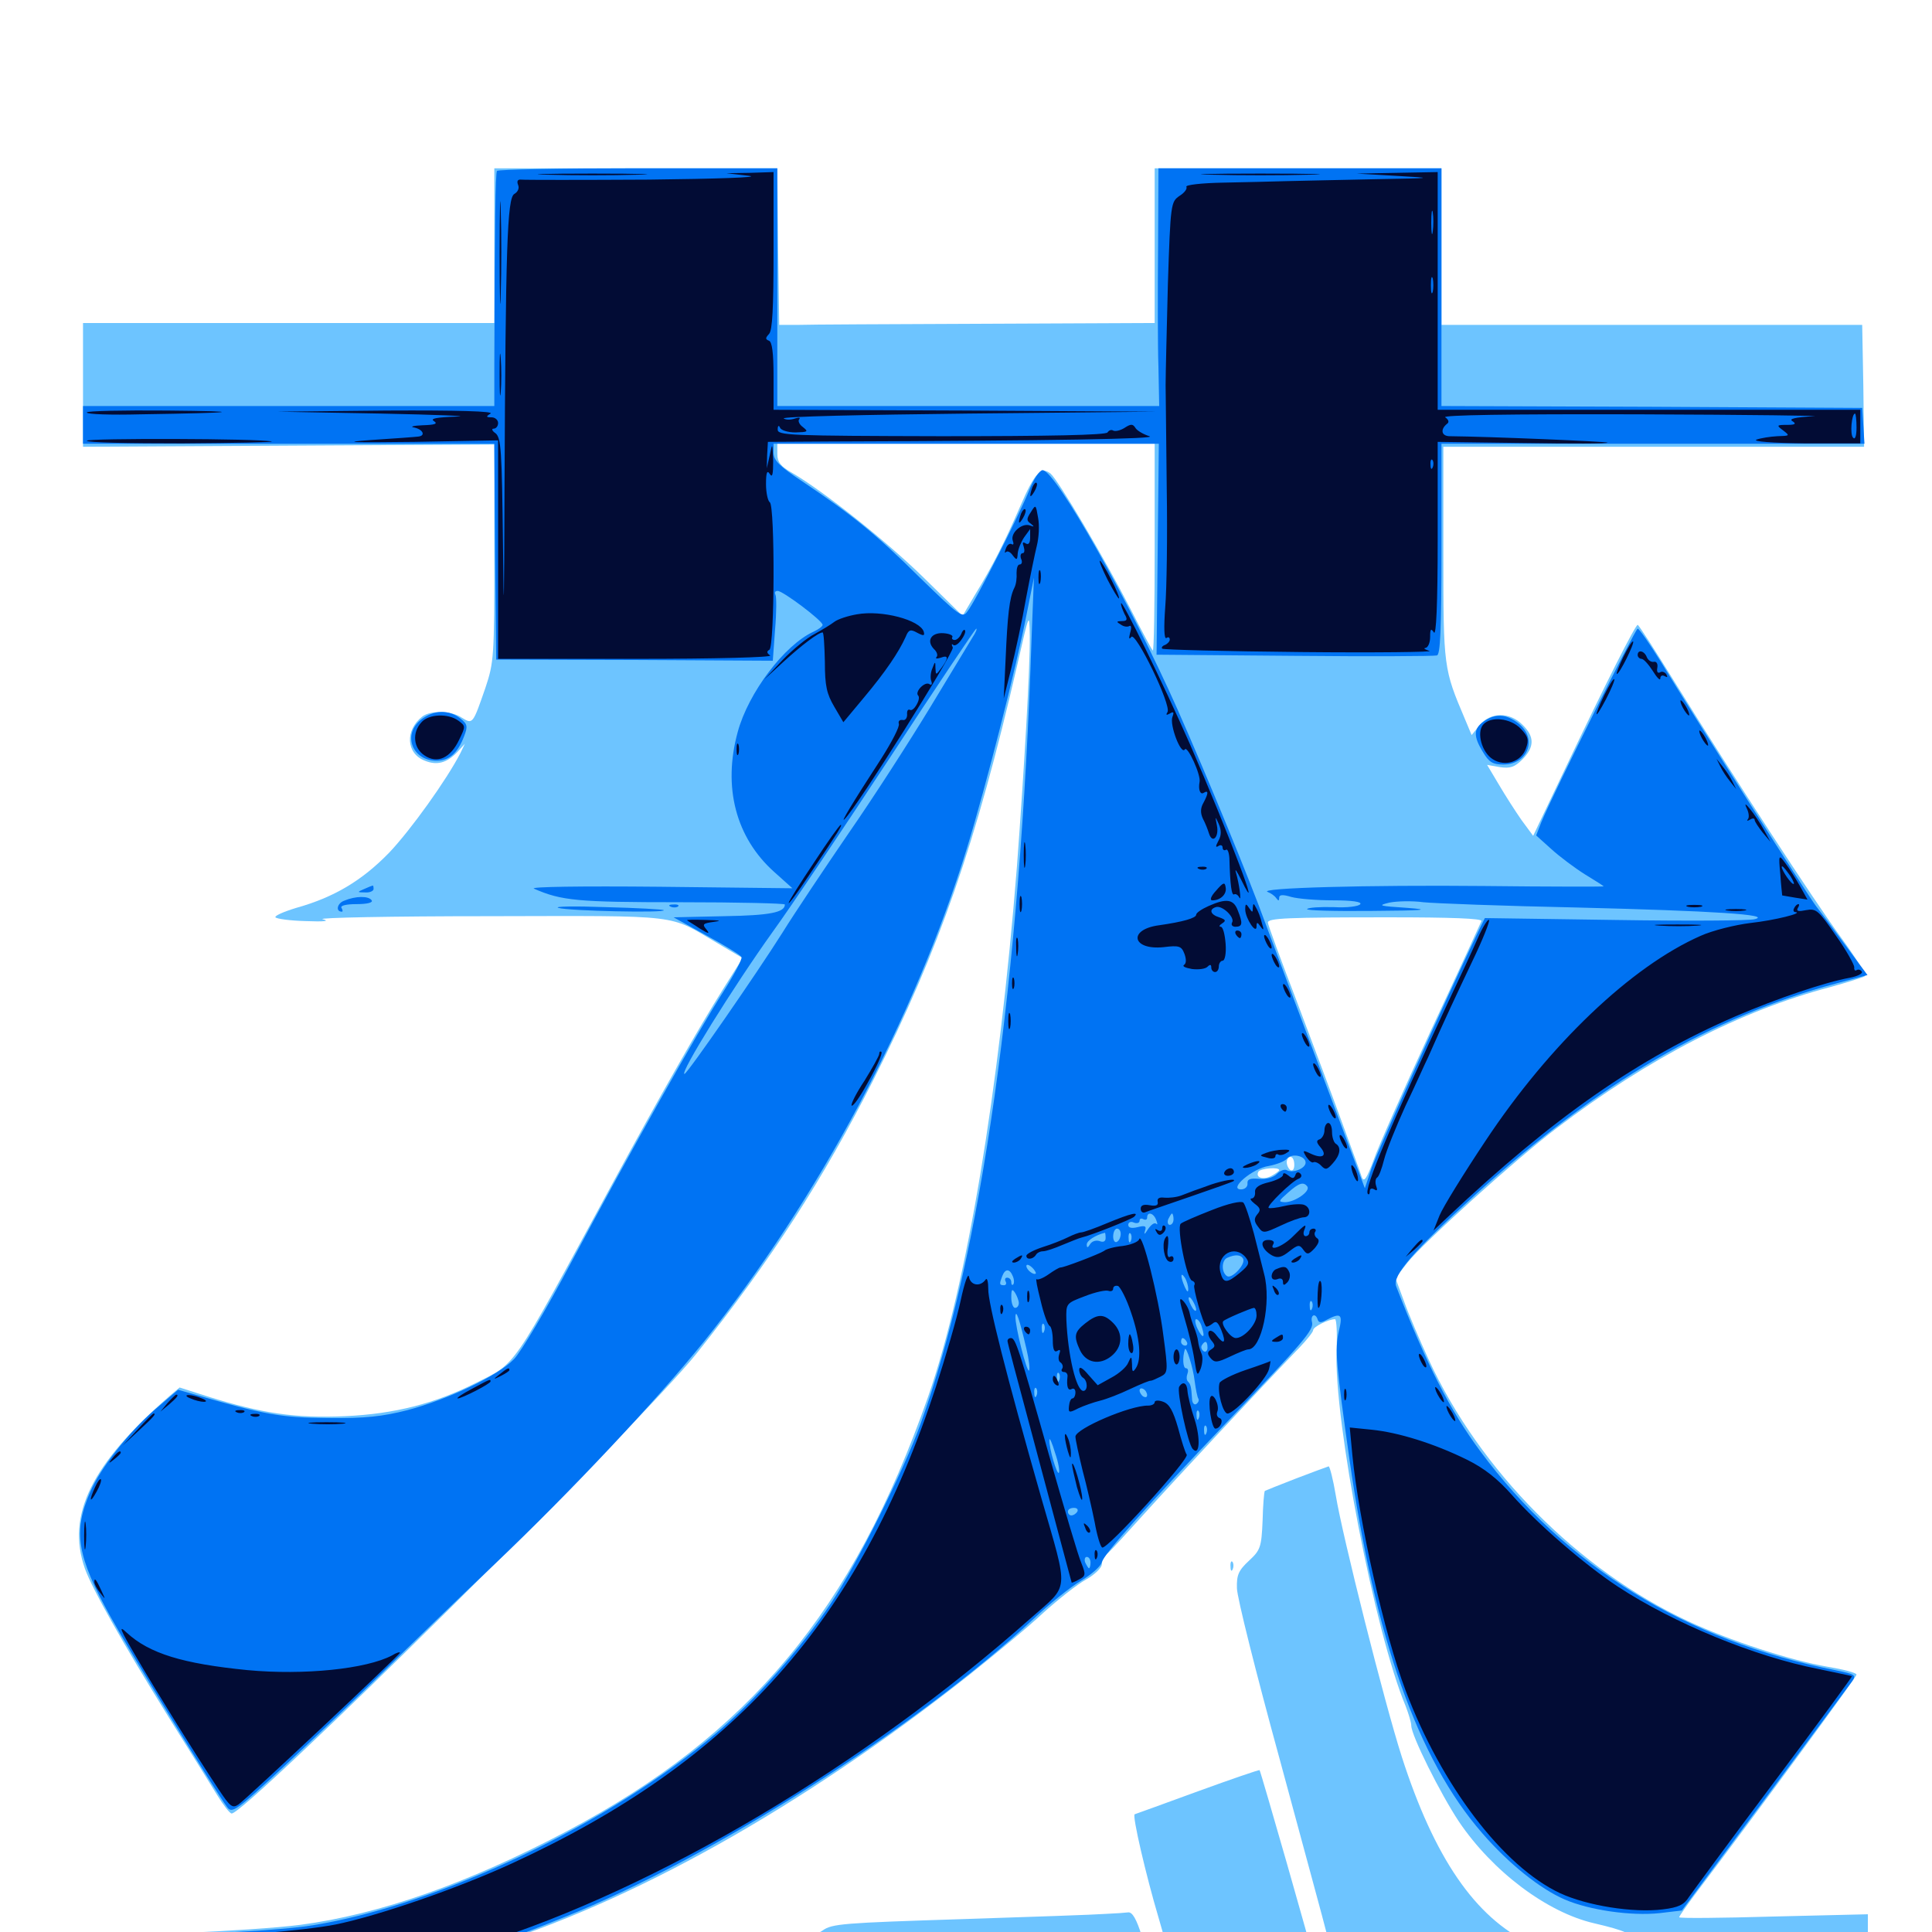 <svg xmlns="http://www.w3.org/2000/svg" viewBox="0 -1000 1000 1000">
	<path fill="#6dc4ff" d="M255.859 -872.852V-832.812H149.414H42.969V-800.781V-768.75L149.414 -769.336L255.859 -769.922V-713.867C255.859 -659.57 255.664 -657.227 251.172 -643.75C244.727 -625.195 244.727 -625 239.062 -628.516C233.594 -632.227 222.852 -632.422 218.555 -629.102C209.57 -622.07 210.156 -609.961 219.922 -606.25C226.172 -603.711 231.25 -605.078 236.719 -610.742L240.625 -615.039L238.281 -610.156C231.25 -596.484 212.695 -570.508 201.367 -558.594C187.305 -544.141 172.852 -535.547 153.32 -530.078C146.875 -528.125 141.992 -525.977 142.578 -525.195C143.164 -524.414 150.195 -523.438 158.203 -523.242C167.969 -522.852 170.898 -523.242 166.992 -524.219C163.867 -525 202.539 -525.781 252.93 -525.781C354.883 -525.977 345.508 -526.953 371.484 -511.719L384.375 -504.102L374.414 -488.281C361.523 -467.773 341.406 -432.422 316.406 -386.328C263.672 -289.062 267.578 -294.922 246.289 -284.18C225 -273.438 204.102 -268.164 178.711 -266.992C153.125 -265.82 135.742 -268.359 107.617 -277.148L92.969 -281.836L87.891 -277.539C47.461 -242.383 34.18 -215.82 43.945 -188.086C47.852 -177.344 63.086 -150.195 87.695 -110.547C98.242 -93.75 109.375 -75.781 112.5 -70.703C115.625 -65.625 118.945 -61.328 119.922 -61.328C127.148 -61.133 332.031 -263.672 360.547 -299.414C399.414 -348.242 425.977 -389.453 452.148 -441.211C486.133 -508.594 505.078 -563.086 526.367 -655.078C532.812 -683.398 532.812 -683.398 533.008 -670.703C533.203 -654.688 530.078 -601.367 526.367 -551.562C517.188 -435.547 500.195 -333.398 480.273 -276.758C441.602 -166.602 387.695 -101.953 292.969 -51.953C242.188 -25.195 196.68 -9.18 155.469 -3.711C143.555 -2.148 116.797 -0.391 96.289 0.391C66.602 1.562 58.594 2.344 58.594 4.492C58.594 6.25 61.719 7.227 68.945 7.422C78.125 7.617 78.32 7.812 71.289 8.398C62.305 9.375 57.031 12.891 64.648 12.891C67.188 13.086 105.469 13.477 149.414 13.867L229.492 14.648L249.023 8.594C326.562 -15.039 414.844 -64.453 501.367 -132.812C515.039 -143.75 532.617 -158.203 540.039 -165.234C547.656 -172.07 557.422 -179.883 562.109 -182.422C566.602 -184.961 570.312 -188.477 570.312 -190.43C570.312 -192.188 571.68 -194.922 573.633 -196.289C575.391 -197.852 583.789 -207.031 592.383 -216.602C606.641 -232.422 654.102 -283.398 672.461 -302.344C676.367 -306.445 679.688 -310.547 679.688 -311.523C679.688 -313.281 687.695 -317.188 691.016 -317.188C691.797 -317.188 692.188 -309.766 691.797 -300.781C690.43 -264.453 711.719 -154.688 727.539 -116.992C729.102 -112.891 730.469 -108.398 730.469 -106.836C730.469 -101.758 745.508 -71.68 755.078 -57.227C772.461 -31.445 800.586 -10.156 825.195 -4.492C841.211 -0.781 845.898 1.367 845.312 4.883C844.922 7.031 846.289 8.008 850 8.008C852.734 7.812 854.688 8.594 854.297 9.375C853.711 10.156 854.492 11.133 855.859 11.328C857.227 11.523 853.516 12.109 847.656 12.891C841.797 13.672 866.211 14.258 901.953 14.453L966.797 14.844V2.734V-9.18L917.969 -8.008C891.016 -7.227 869.141 -7.031 869.141 -7.617C869.141 -8.203 873.047 -13.672 877.539 -19.727C910.938 -63.867 960.938 -132.031 960.938 -133.203C960.938 -134.18 954.102 -135.938 945.898 -137.305C926.562 -140.625 895.312 -150.781 873.633 -160.938C816.797 -187.5 766.016 -238.867 739.648 -295.898C734.961 -306.055 729.102 -319.727 726.758 -326.367L722.266 -338.477L728.516 -346.484C736.523 -356.641 785.156 -400.586 805.664 -416.016C853.32 -452.344 901.172 -476.953 947.266 -489.062C956.445 -491.602 964.453 -494.141 965.234 -494.727C966.016 -495.508 960.547 -504.297 953.125 -514.453C938.672 -534.18 897.266 -597.852 866.992 -646.68C856.836 -663.086 848.242 -676.562 847.656 -676.562C846.484 -676.562 831.445 -647.07 809.57 -600.977L793.555 -567.383L787.5 -575.586C784.375 -580.078 779.102 -588.281 775.781 -593.945L769.727 -604.102L776.367 -602.93C781.641 -602.148 783.984 -602.93 787.891 -606.836C794.336 -613.281 794.336 -618.75 788.086 -624.805C781.445 -631.641 771.289 -631.445 765.82 -624.609L761.719 -619.531L758.203 -627.93C747.266 -653.711 747.07 -654.297 747.07 -713.477V-768.75H856.055H964.844L964.453 -800.391L963.867 -831.836H854.883H746.094V-872.461V-912.891H671.875H597.656V-872.852V-832.812L509.766 -832.422C461.523 -832.227 417.773 -832.031 412.695 -831.836H403.32L402.734 -872.461L402.344 -912.891H329.102H255.859ZM597.656 -716.211C597.656 -686.523 597.266 -662.695 596.68 -663.281C596.094 -663.867 590.82 -673.633 584.961 -685.156C571.289 -711.719 547.852 -751.367 543.75 -754.883C538.867 -758.789 535.547 -755.273 528.125 -738.086C520.117 -719.531 513.672 -706.836 504.688 -692.188L498.242 -681.25L477.93 -701.172C458.594 -720.117 425.781 -746.094 409.961 -755.273C404.102 -758.594 402.344 -760.742 402.344 -765.039V-770.312H500H597.656ZM823.828 -526.758C826.758 -527.148 824.219 -527.539 818.359 -527.539C812.5 -527.539 809.961 -527.148 813.086 -526.758C816.016 -526.367 820.703 -526.367 823.828 -526.758ZM766.797 -523.242C766.406 -522.266 754.688 -496.68 740.625 -466.602C726.758 -436.523 713.281 -406.25 710.938 -399.414C707.422 -390.039 706.055 -387.891 704.883 -390.625C704.297 -392.773 699.609 -405.273 694.727 -418.75C689.844 -432.227 679.102 -460.742 671.094 -482.031C662.891 -503.32 656.25 -521.484 656.25 -522.461C656.25 -524.805 666.406 -525.195 719.336 -525.195C750.781 -525.195 767.383 -524.609 766.797 -523.242ZM901.953 -524.805C903.711 -525.391 902.148 -525.781 898.438 -525.781C894.727 -525.781 893.164 -525.391 895.117 -524.805C896.875 -524.414 900 -524.414 901.953 -524.805ZM669.922 -397.07C669.922 -394.922 669.141 -393.75 667.969 -394.336C666.992 -394.922 666.016 -396.875 666.016 -398.438C666.016 -400 666.992 -401.172 667.969 -401.172C669.141 -401.172 669.922 -399.414 669.922 -397.07ZM662.109 -394.336C662.109 -393.945 660.352 -392.578 658.203 -391.406C653.906 -389.062 649.609 -390.43 651.367 -393.555C652.539 -395.312 662.109 -396.094 662.109 -394.336ZM670.898 -234.766C662.305 -231.445 655.078 -228.516 654.688 -228.32C654.297 -227.93 653.711 -221.094 653.516 -212.891C652.93 -199.023 652.344 -197.656 646.484 -192.188C641.016 -187.109 640.039 -184.766 640.234 -177.93C640.234 -173.438 650.195 -133.789 662.305 -89.648C674.219 -45.508 685.547 -4.102 687.109 2.344L690.039 14.453L750.781 15.234C784.18 15.82 811.914 15.82 812.305 15.625C812.695 15.234 811.328 14.453 809.375 13.672C807.422 13.086 799.414 9.57 791.797 5.859C763.477 -7.617 742.383 -38.477 725.586 -90.625C716.602 -118.555 694.727 -205.469 691.406 -225.977C690.039 -234.18 688.281 -241.016 687.695 -241.016C687.109 -240.82 679.492 -238.086 670.898 -234.766ZM636.914 -189.062C636.914 -186.914 637.5 -186.328 638.086 -187.891C638.672 -189.258 638.477 -191.016 637.891 -191.602C637.305 -192.383 636.719 -191.211 636.914 -189.062ZM620.117 -72.852C602.93 -66.602 588.086 -61.133 587.305 -60.938C585.938 -60.352 593.164 -29.297 599.609 -7.617C600.586 -4.492 602.344 1.953 603.516 6.445L605.664 14.844H642.578C663.086 14.844 679.688 14.258 679.688 13.281C679.688 11.523 652.539 -83.203 651.953 -83.789C651.562 -83.984 637.305 -79.102 620.117 -72.852ZM572.266 -9.375C567.383 -8.984 533.789 -7.812 497.266 -6.641C436.328 -4.688 430.664 -4.297 425.781 -0.781C422.656 1.367 418.945 3.125 417.383 3.125C415.82 3.125 414.062 4.492 413.281 6.055C412.5 8.398 414.062 8.984 420.898 8.984C433.594 8.984 433.008 11.914 420.312 12.5C391.211 14.062 415.625 14.844 501.172 14.844H594.922L591.016 2.148C588.281 -6.641 586.133 -10.352 583.984 -10.156C582.422 -9.961 577.148 -9.57 572.266 -9.375Z"/>
	<path fill="#0073f3" d="M257.227 -911.523C256.445 -910.156 256.055 -885.547 255.859 -810.938V-789.844H149.414H42.969V-780.078V-770.312H149.414H255.859L256.25 -714.453L256.836 -658.594L328.32 -658.398L400 -658.008L401.172 -674.219C401.953 -683.008 401.953 -691.211 401.367 -692.188C400.781 -693.359 401.172 -694.141 402.539 -694.141C405.273 -694.141 425.781 -678.711 425.781 -676.562C425.781 -675.781 423.633 -674.219 421.094 -673.047C406.055 -666.211 387.305 -641.406 381.836 -621.094C374.023 -592.578 380.859 -566.406 400.781 -548.633L410.156 -540.234L341.211 -541.016C300.586 -541.406 274.023 -541.016 276.367 -540.039C290.625 -533.789 298.828 -533.008 351.953 -533.008C381.836 -533.008 406.25 -532.422 406.25 -531.836C406.25 -527.734 398.633 -526.172 374.805 -525.781L348.633 -525.195L365.625 -515.82C375 -510.742 383.203 -505.664 383.789 -504.688C384.375 -503.711 380.078 -495.703 374.414 -486.719C361.328 -466.406 326.172 -403.906 295.703 -346.68C283.008 -322.656 269.531 -300 266.016 -296.484C257.812 -287.891 231.641 -275.586 210.938 -270.117C197.852 -266.797 189.062 -265.82 169.922 -266.016C145.703 -266.211 137.5 -267.578 100.391 -278.32L92.188 -280.664L80.078 -270.312C66.211 -258.203 51.953 -240.039 46.68 -227.734C37.695 -207.227 39.844 -194.531 57.031 -163.477C67.773 -144.141 111.328 -73.047 117.578 -64.648C120.117 -61.133 122.266 -62.695 147.656 -86.328C162.5 -100.195 185.352 -121.875 198.242 -134.57C211.133 -147.266 236.914 -172.266 255.664 -190.039C296.289 -228.711 339.258 -274.609 364.258 -305.469C423.438 -379.297 473.438 -472.852 500.586 -561.328C510.352 -593.164 525.977 -654.297 531.445 -682.422L535.156 -700.977L533.984 -670.703C528.125 -492.578 507.812 -349.609 476.367 -262.695C467.578 -238.281 443.359 -190.039 430.078 -170.117C414.648 -146.875 390.625 -119.727 370.703 -102.93C315.234 -55.859 227.93 -14.258 162.109 -3.516C151.953 -1.758 124.805 0.195 101.953 0.781C77.148 1.562 60.352 2.93 59.961 4.102C59.766 5.273 65.625 6.25 74.219 6.445C82.227 6.836 106.055 8.398 126.953 9.961C147.852 11.523 180.078 12.891 198.242 12.891C236.914 12.891 245.898 10.938 292.383 -7.812C367.578 -37.891 474.219 -105.664 534.375 -161.523C542.969 -169.727 554.492 -178.906 559.57 -181.836C564.844 -184.961 569.727 -189.258 570.312 -191.406C571.289 -195.508 593.359 -220.312 635.742 -264.648C675 -305.664 680.078 -311.719 679.102 -315.625C678.125 -319.336 680.859 -320.703 682.031 -316.992C682.617 -315.234 683.789 -315.234 686.914 -316.992C694.141 -320.703 695.117 -319.727 692.969 -310.938C690.82 -301.562 691.602 -293.555 698.438 -244.922C711.719 -151.953 733.789 -89.453 767.188 -51.172C780.859 -35.352 797.266 -22.266 809.961 -16.797C822.656 -11.328 844.141 -8.203 858.984 -9.766L870.508 -11.133L913.281 -68.555C936.719 -100.195 957.227 -127.734 958.594 -129.688C960.938 -133.008 960.352 -133.398 949.805 -135.547C872.656 -150.781 810.352 -189.258 766.211 -248.828C750.586 -269.922 738.281 -293.945 722.656 -334.18C720.508 -339.648 731.25 -352.148 763.867 -381.836C827.734 -439.648 886.133 -473.828 950.586 -491.016L966.602 -495.312L954.883 -511.133C948.438 -519.922 941.797 -528.711 940.234 -530.664C936.914 -534.57 875.391 -631.445 859.57 -657.617C853.711 -666.992 848.438 -674.609 847.656 -674.609C846.484 -674.609 804.492 -590.43 797.852 -574.609L795.117 -567.578L802.93 -560.547C807.227 -556.641 815.039 -550.781 820.312 -547.461C825.781 -544.141 830.078 -541.406 830.078 -541.211C830.078 -541.016 802.148 -541.016 768.164 -541.406C708.789 -541.992 650 -540.43 656.25 -538.281C657.812 -537.695 659.766 -536.328 660.547 -535.156C661.719 -533.594 662.109 -533.594 662.109 -535.352C662.109 -536.914 663.867 -537.109 668.359 -535.742C671.875 -534.766 681.641 -533.984 690.039 -533.984C700 -533.984 704.883 -533.203 704.102 -532.031C703.32 -530.859 697.266 -530.078 690.43 -530.469C683.398 -530.664 677.344 -530.273 676.562 -529.492C675.781 -528.711 690.82 -528.32 710.156 -528.516C736.914 -528.711 741.211 -529.102 728.516 -530.078C713.867 -531.055 712.695 -531.25 719.141 -532.812C723.047 -533.594 731.055 -533.789 736.719 -533.008C742.383 -532.422 778.32 -531.055 816.406 -530.273C887.109 -528.516 917.578 -526.562 908.203 -524.219C905.469 -523.438 873.047 -523.242 835.938 -523.828L768.555 -524.805L764.844 -517.188C748.438 -483.008 712.891 -403.906 709.961 -395.508L706.445 -384.961L684.18 -444.336C671.875 -476.953 658.789 -511.719 655.273 -521.289C646.875 -544.531 624.609 -598.633 609.57 -632.617C585.156 -687.695 546.289 -756.641 539.648 -756.641C538.086 -756.641 534.961 -751.953 532.812 -746.484C527.734 -733.789 504.883 -688.672 500.781 -683.594C498.242 -679.883 496.875 -680.859 475.977 -701.172C453.32 -723.633 441.211 -733.398 415.625 -750.586C403.516 -758.594 400.391 -761.719 400.391 -765.625V-770.312H500H599.805L599.219 -715.625L598.633 -661.133L669.922 -660.547C709.18 -660.156 742.383 -660.352 743.75 -660.742C745.508 -661.133 746.094 -673.828 746.094 -715.82V-770.312H855.664H965.039L964.453 -779.688L963.867 -788.867L855.078 -789.453L746.094 -789.844V-851.367V-912.891H672.852H599.609L599.414 -871.484C599.219 -848.633 599.219 -820.898 599.609 -809.961L600 -789.844H501.172H402.344V-851.367V-912.891H330.273C290.43 -912.891 257.617 -912.305 257.227 -911.523ZM503.516 -670.312C501.953 -667.773 492.188 -651.562 481.641 -634.18C471.094 -616.797 452.148 -587.305 439.258 -568.75C426.562 -550.195 411.133 -527.148 405.078 -517.383C391.797 -496.289 355.664 -444.141 354.297 -444.141C351.562 -444.141 379.297 -488.867 400 -517.773C409.375 -530.664 436.719 -571.484 460.742 -608.008C484.766 -644.727 504.883 -674.609 505.273 -674.609C505.859 -674.609 505.078 -672.656 503.516 -670.312ZM675.781 -398.242C675.781 -395.117 668.945 -392.578 666.016 -394.336C664.844 -394.922 662.695 -394.141 660.938 -392.383C658.984 -390.43 655.273 -389.453 651.562 -389.844C647.07 -390.234 645.508 -389.648 645.703 -387.5C645.898 -385.742 644.336 -384.375 642.383 -384.375C635.547 -384.375 648.438 -395.312 656.641 -396.484C660.742 -397.266 664.844 -398.828 666.016 -400.195C668.555 -403.32 675.781 -401.758 675.781 -398.242ZM676.758 -385.742C678.125 -383.203 670.117 -377.734 665.039 -377.734C661.523 -377.93 661.719 -378.32 666.602 -382.617C672.461 -387.891 674.805 -388.477 676.758 -385.742ZM598.438 -368.555C599.219 -366.602 599.219 -365.82 598.438 -366.602C597.461 -367.383 595.703 -366.016 594.141 -363.672C592.578 -361.133 591.992 -360.742 592.578 -362.695C593.555 -365.43 592.773 -365.82 588.867 -364.844C585.742 -364.062 583.984 -364.453 583.984 -366.016C583.984 -367.383 585.352 -367.969 586.914 -367.188C588.477 -366.602 589.844 -366.992 589.844 -368.164C589.844 -369.336 590.82 -369.531 591.797 -368.945C592.969 -368.359 593.75 -368.75 593.75 -369.727C593.75 -373.047 597.07 -372.266 598.438 -368.555ZM607.422 -368.945C607.422 -367.383 606.641 -366.016 605.469 -366.016C604.492 -366.016 604.102 -367.383 604.688 -368.945C605.469 -370.508 606.25 -371.875 606.641 -371.875C607.031 -371.875 607.422 -370.508 607.422 -368.945ZM580.078 -361.328C580.078 -359.766 579.297 -357.812 578.125 -357.227C577.148 -356.641 576.172 -357.812 576.172 -359.961C576.172 -362.305 577.148 -364.062 578.125 -364.062C579.297 -364.062 580.078 -362.891 580.078 -361.328ZM572.266 -359.18C572.266 -357.422 571.094 -356.836 569.141 -357.617C567.383 -358.203 565.234 -357.617 564.258 -356.055C563.086 -354.102 562.5 -353.906 562.5 -355.859C562.5 -357.812 566.992 -360.742 571.875 -361.914C572.07 -362.109 572.266 -360.742 572.266 -359.18ZM585.352 -357.812C584.766 -356.25 584.18 -356.836 584.18 -358.984C583.984 -361.133 584.57 -362.305 585.156 -361.523C585.742 -360.938 585.938 -359.18 585.352 -357.812ZM560.547 -352.93C560.547 -356.445 558.984 -357.031 555.273 -354.688C553.711 -353.711 553.516 -352.148 554.688 -350.391C556.25 -348.047 556.641 -348.242 556.641 -351.367C556.641 -354.688 557.031 -354.688 558.594 -352.344C560.156 -349.805 560.547 -350 560.547 -352.93ZM611.328 -353.516C611.328 -353.906 610.547 -354.297 609.375 -354.297C608.398 -354.297 607.422 -353.32 607.422 -352.148C607.422 -351.172 608.398 -350.781 609.375 -351.367C610.547 -351.953 611.328 -352.93 611.328 -353.516ZM696.289 -352.344C697.852 -354.688 697.07 -354.688 693.359 -352.344C691.602 -351.172 691.406 -350.391 692.773 -350.391C693.945 -350.391 695.703 -351.367 696.289 -352.344ZM546.875 -348.242C546.875 -350.391 546.484 -352.344 545.898 -352.344C545.312 -352.344 544.922 -351.367 544.922 -350.195C544.922 -349.219 544.141 -348.633 543.359 -349.219C542.578 -349.609 540.625 -349.414 539.062 -348.438C536.719 -347.07 536.719 -346.094 538.672 -344.141C540.43 -342.383 541.016 -342.578 541.016 -345.312C541.016 -348.242 541.602 -348.438 543.945 -346.484C546.484 -344.531 546.875 -344.727 546.875 -348.242ZM552.734 -348.242C552.734 -349.219 551.953 -350.781 550.781 -351.367C549.805 -351.953 548.828 -351.758 548.828 -350.586C548.828 -349.609 549.805 -348.047 550.781 -347.461C551.953 -346.875 552.734 -347.07 552.734 -348.242ZM643.359 -348.633C645.117 -345.898 637.695 -337.891 635.156 -339.453C632.031 -341.406 632.227 -347.852 635.352 -349.023C639.258 -350.781 642.188 -350.586 643.359 -348.633ZM536.133 -340.82C534.961 -339.844 531.25 -342.773 531.25 -344.727C531.25 -345.703 532.422 -345.508 533.984 -344.141C535.547 -342.773 536.328 -341.211 536.133 -340.82ZM524.219 -339.453C525 -337.695 525 -335.742 524.414 -335.156C523.828 -334.57 523.438 -335.156 523.438 -336.328C523.438 -337.695 522.461 -338.672 521.289 -338.672C520.312 -338.672 519.922 -337.891 520.508 -336.719C521.094 -335.742 520.703 -334.766 519.727 -334.766C517.188 -334.766 517.188 -335.352 518.75 -339.453C520.312 -343.555 522.656 -343.359 524.219 -339.453ZM615.039 -332.812C615.039 -330.859 614.453 -331.25 613.281 -333.789C610.938 -339.062 610.938 -342.188 613.281 -338.672C614.258 -337.109 615.039 -334.375 615.039 -332.812ZM527.344 -325.586C527.344 -324.219 526.562 -323.047 525.391 -323.047C524.414 -323.047 523.438 -325.391 523.438 -328.516C523.438 -332.617 523.828 -333.203 525.391 -330.859C526.367 -329.297 527.344 -326.758 527.344 -325.586ZM619.141 -322.07C619.141 -321.094 618.164 -321.484 617.188 -323.047C616.211 -324.609 615.234 -326.953 615.234 -327.93C615.234 -329.102 616.211 -328.516 617.188 -326.953C618.164 -325.391 619.141 -323.242 619.141 -322.07ZM679.102 -322.656C678.516 -321.094 677.93 -321.68 677.93 -323.828C677.734 -325.977 678.32 -327.148 678.906 -326.367C679.492 -325.781 679.688 -324.023 679.102 -322.656ZM610.156 -320.703C610.742 -321.68 609.961 -322.461 608.398 -322.461C606.836 -322.461 605.469 -321.68 605.469 -320.703C605.469 -319.922 606.25 -319.141 607.227 -319.141C608.398 -319.141 609.57 -319.922 610.156 -320.703ZM531.25 -301.953C532.617 -296.289 533.203 -291.211 532.617 -290.625C531.445 -289.453 525.391 -313.672 525.586 -318.555C525.781 -322.852 527.734 -316.992 531.25 -301.953ZM622.07 -313.086C624.023 -307.227 622.461 -306.836 619.727 -312.5C618.555 -315.039 618.359 -317.188 619.141 -317.188C620.117 -317.188 621.484 -315.43 622.07 -313.086ZM540.43 -310.938C539.844 -309.375 539.258 -309.961 539.258 -312.109C539.062 -314.258 539.648 -315.43 540.234 -314.648C540.82 -314.062 541.016 -312.305 540.43 -310.938ZM614.258 -305.469C614.844 -304.492 614.453 -303.516 613.477 -303.516C612.305 -303.516 611.328 -304.492 611.328 -305.469C611.328 -306.641 611.719 -307.422 612.109 -307.422C612.695 -307.422 613.672 -306.641 614.258 -305.469ZM625 -302.344C625 -300.781 624.023 -300 623.047 -300.586C621.875 -301.367 621.484 -302.734 622.07 -303.711C623.828 -306.445 625 -305.859 625 -302.344ZM618.359 -285.156C618.945 -280.859 619.727 -276.758 620.312 -275.977C620.703 -275.195 620.312 -274.023 619.141 -273.242C618.164 -272.656 616.992 -273.828 616.992 -275.977C616.602 -282.422 616.211 -283.594 614.844 -284.961C614.062 -285.742 614.062 -287.5 614.648 -289.062C615.234 -290.625 614.844 -291.797 613.867 -291.797C612.305 -291.797 611.914 -297.266 613.281 -301.562C613.867 -303.711 617.578 -292.188 618.359 -285.156ZM538.477 -289.453C539.062 -290.82 538.867 -292.578 538.281 -293.164C537.695 -293.945 537.109 -292.773 537.305 -290.625C537.305 -288.477 537.891 -287.891 538.477 -289.453ZM626.953 -292.969C626.953 -293.359 626.172 -293.75 625 -293.75C624.023 -293.75 623.047 -292.773 623.047 -291.602C623.047 -290.625 624.023 -290.234 625 -290.82C626.172 -291.406 626.953 -292.383 626.953 -292.969ZM548.242 -285.547C547.656 -283.984 547.07 -284.57 547.07 -286.719C546.875 -288.867 547.461 -290.039 548.047 -289.258C548.633 -288.672 548.828 -286.914 548.242 -285.547ZM540.43 -281.641C541.016 -283.008 540.82 -284.766 540.234 -285.352C539.648 -286.133 539.062 -284.961 539.258 -282.812C539.258 -280.664 539.844 -280.078 540.43 -281.641ZM601.562 -283.984C601.562 -285.156 601.367 -285.938 601.172 -285.742C600.781 -285.742 598.828 -284.961 596.68 -283.984C592.969 -282.422 592.969 -282.227 597.266 -282.227C599.609 -282.031 601.562 -283.008 601.562 -283.984ZM536.523 -277.734C535.938 -276.172 535.352 -276.758 535.352 -278.906C535.156 -281.055 535.742 -282.227 536.328 -281.445C536.914 -280.859 537.109 -279.102 536.523 -277.734ZM593.75 -277.93C593.75 -276.758 592.969 -276.562 591.797 -277.148C590.82 -277.734 589.844 -279.297 589.844 -280.273C589.844 -281.445 590.82 -281.641 591.797 -281.055C592.969 -280.469 593.75 -278.906 593.75 -277.93ZM587.891 -276.172C587.891 -279.297 584.961 -279.688 581.445 -277.148C579.102 -275.586 578.711 -274.219 579.883 -273.242C581.055 -272.656 582.031 -273.047 582.031 -274.219C582.031 -275.586 583.398 -276.172 584.961 -275.391C586.523 -274.805 587.891 -275.195 587.891 -276.172ZM542.383 -273.828C542.969 -275.195 542.773 -276.953 542.188 -277.539C541.602 -278.32 541.016 -277.148 541.211 -275C541.211 -272.852 541.797 -272.266 542.383 -273.828ZM576.367 -271.68C576.367 -272.461 575.391 -273.438 574.219 -274.023C572.852 -274.414 572.07 -273.633 572.656 -272.461C573.438 -269.922 576.172 -269.336 576.367 -271.68ZM620.508 -266.016C619.922 -264.453 619.336 -265.039 619.336 -267.188C619.141 -269.336 619.727 -270.508 620.312 -269.727C620.898 -269.141 621.094 -267.383 620.508 -266.016ZM555.469 -263.281C554.102 -266.797 552.734 -267.383 552.734 -264.648C552.734 -263.477 553.516 -262.109 554.688 -261.523C555.859 -260.938 556.055 -261.719 555.469 -263.281ZM562.5 -264.453C562.5 -265.625 562.109 -266.406 561.719 -266.406C561.133 -266.406 560.156 -265.625 559.57 -264.453C558.984 -263.477 559.375 -262.5 560.352 -262.5C561.523 -262.5 562.5 -263.477 562.5 -264.453ZM624.414 -258.203C623.828 -256.641 623.242 -257.227 623.242 -259.375C623.047 -261.523 623.633 -262.695 624.219 -261.914C624.805 -261.328 625 -259.57 624.414 -258.203ZM548.047 -237.695C547.07 -236.523 542.969 -250.391 543.164 -254.688C543.164 -256.25 544.531 -253.32 546.094 -248.047C547.852 -242.969 548.633 -238.281 548.047 -237.695ZM557.617 -217.578C557.031 -216.602 555.664 -215.625 554.492 -215.625C553.516 -215.625 552.734 -216.602 552.734 -217.578C552.734 -218.75 554.102 -219.531 555.859 -219.531C557.422 -219.531 558.203 -218.75 557.617 -217.578ZM564.453 -191.211C564.453 -189.648 564.062 -188.281 563.672 -188.281C563.281 -188.281 562.5 -189.648 561.719 -191.211C561.133 -192.773 561.523 -194.141 562.5 -194.141C563.672 -194.141 564.453 -192.773 564.453 -191.211ZM130.469 -138.086C132.227 -138.672 130.664 -139.062 126.953 -139.062C123.242 -139.062 121.68 -138.672 123.633 -138.086C125.391 -137.695 128.516 -137.695 130.469 -138.086ZM217.969 -627.539C208.203 -619.922 213.281 -606.25 225.977 -606.25C232.422 -606.25 236.914 -610.156 240.234 -618.945C242.188 -624.023 241.992 -625.195 238.281 -628.125C232.422 -632.812 224.414 -632.617 217.969 -627.539ZM767.969 -626.562C762.695 -622.852 762.5 -618.945 767.578 -610.742C770.703 -605.469 772.656 -604.297 778.125 -604.297C791.016 -604.297 795.898 -617.773 785.938 -625.586C779.688 -630.469 774.023 -630.859 767.969 -626.562ZM188.477 -539.844C184.766 -538.281 184.766 -538.086 189.062 -538.086C191.406 -537.891 193.359 -538.867 193.359 -539.844C193.359 -541.016 193.164 -541.797 192.969 -541.602C192.578 -541.602 190.625 -540.82 188.477 -539.844ZM178.125 -533.789C174.414 -532.422 173.633 -528.125 176.953 -528.125C177.539 -528.125 177.344 -529.102 176.758 -530.078C175.977 -531.25 179.102 -532.031 184.57 -532.031C190.039 -532.031 193.164 -532.812 192.383 -533.984C190.82 -536.328 184.18 -536.328 178.125 -533.789ZM289.062 -530.078C293.75 -528.516 345.117 -527.344 343.555 -528.906C343.164 -529.297 329.688 -530.078 313.477 -530.469C297.461 -531.055 286.328 -530.859 289.062 -530.078ZM347.266 -530.664C345.703 -531.25 346.289 -531.836 348.438 -531.836C350.586 -532.031 351.758 -531.445 350.977 -530.859C350.391 -530.273 348.633 -530.078 347.266 -530.664Z"/>
	<path fill="#020c35" d="M258.594 -868.945C258.594 -845.312 258.984 -835.938 259.18 -848.047C259.57 -860.156 259.57 -879.492 259.18 -891.016C258.984 -902.539 258.594 -892.578 258.594 -868.945ZM283.789 -909.57C271.094 -909.766 281.445 -910.156 306.641 -910.156C331.836 -910.156 342.188 -909.766 329.688 -909.57C316.992 -909.18 296.289 -909.18 283.789 -909.57ZM387.695 -908.984C394.141 -908.203 370.898 -907.422 335.938 -907.031C300.977 -906.836 271.289 -906.836 269.727 -907.031C267.969 -907.227 267.383 -906.25 268.164 -904.297C268.945 -902.539 267.969 -900.586 266.211 -899.609C262.5 -897.461 261.719 -872.461 261.133 -746.875C260.938 -684.18 260.742 -676.367 260.352 -717.578C259.766 -767.188 259.375 -773.438 256.445 -775.781C254.688 -776.953 254.297 -778.125 255.469 -778.125C256.836 -778.125 257.812 -779.492 257.812 -781.055C257.812 -782.617 256.25 -783.984 254.492 -783.984C251.562 -783.984 251.367 -784.375 253.906 -785.938C255.859 -787.109 237.305 -787.695 200.195 -787.5L143.555 -786.914L197.266 -785.938C226.758 -785.352 244.336 -784.57 236.328 -784.375C225.977 -783.984 222.461 -783.398 224.609 -782.031C226.758 -780.664 225.195 -780.078 218.75 -779.883C213.867 -779.688 211.914 -779.102 214.453 -778.711C218.945 -777.734 220.508 -774.414 216.406 -774.023C215.039 -773.828 204.297 -773.047 192.383 -772.266C175.977 -771.094 181.25 -770.898 214.453 -771.289L257.812 -772.07V-715.43V-658.984H329.688C370.312 -658.984 400.195 -659.766 398.633 -660.742C396.875 -661.914 396.68 -662.891 398.242 -663.672C400.977 -665.43 401.172 -738.281 398.438 -740.039C397.461 -740.625 396.484 -744.922 396.484 -749.414C396.484 -755.469 397.07 -756.836 398.438 -754.688C399.805 -752.539 400.195 -754.492 400.195 -761.523C399.805 -770.898 399.805 -771.094 398.438 -764.453L396.875 -757.617L397.07 -764.453L397.461 -771.289L429.688 -771.484C545.508 -771.875 600 -772.852 594.922 -774.219C591.797 -775.195 588.477 -777.148 587.695 -778.516C586.328 -780.664 585.352 -780.664 582.031 -778.516C579.883 -777.148 577.148 -776.562 576.172 -777.148C575.195 -777.734 574.023 -777.344 573.242 -776.172C572.461 -774.805 543.164 -774.219 487.109 -774.219C408.594 -774.414 402.344 -774.609 402.539 -777.734C402.539 -779.688 403.125 -780.078 403.711 -778.711C404.102 -777.344 407.812 -776.172 411.719 -776.172C418.164 -776.367 418.555 -776.562 415.625 -778.906C413.672 -780.273 412.891 -782.227 413.672 -783.008C414.453 -783.984 413.477 -783.984 411.523 -783.398C409.375 -782.617 406.836 -782.617 405.664 -783.398C404.297 -784.375 447.266 -785.352 500.977 -785.938L598.633 -786.914L499.609 -787.5L400.391 -787.891V-805.273C400.391 -817.383 399.609 -823.047 398.047 -823.633C396.094 -824.414 396.094 -825 398.047 -827.148C399.805 -828.906 400.391 -840.43 400.391 -870.312V-910.938L388.281 -910.547L375.977 -910.352ZM627.539 -909.57C613.672 -909.766 625 -910.156 652.344 -910.156C679.688 -910.156 691.016 -909.766 677.344 -909.57C663.477 -909.18 641.211 -909.18 627.539 -909.57ZM722.656 -908.984C742.773 -907.812 742.773 -907.812 710.938 -907.227C693.164 -906.836 673.047 -906.445 666.016 -906.25C658.984 -906.055 644.336 -905.664 633.203 -905.469C622.07 -905.273 613.477 -904.297 614.062 -903.32C614.648 -902.344 613.086 -900.195 610.547 -898.633C606.055 -895.508 605.859 -894.922 604.492 -852.93C603.906 -829.492 603.32 -806.055 603.32 -800.586C603.32 -795.312 603.711 -771.094 603.906 -746.875C604.297 -722.656 603.906 -695.312 603.125 -685.742C602.344 -675.195 602.539 -669.141 603.711 -669.727C604.688 -670.508 605.469 -670.117 605.469 -668.945C605.469 -667.969 604.297 -666.797 603.125 -666.211C601.758 -665.82 600.977 -664.844 601.562 -664.258C602.148 -663.672 634.57 -662.891 673.438 -662.5C712.5 -662.109 742.383 -662.5 739.844 -663.086C737.5 -663.867 736.523 -664.453 737.891 -664.648C739.062 -664.844 740.234 -667.188 740.234 -670.312C740.234 -674.414 740.625 -675 742.188 -672.656C743.359 -670.703 744.141 -686.914 744.141 -720.508V-771.289L788.477 -770.703C813.086 -770.312 832.617 -770.312 832.031 -770.898C831.25 -771.484 770.898 -774.023 750.391 -774.219C746.094 -774.219 745.312 -777.734 749.023 -780.664C750.195 -781.445 749.805 -782.812 748.047 -783.984C746.094 -785.156 780.078 -785.742 848.633 -785.547C905.664 -785.352 946.094 -784.766 938.477 -784.57C929.102 -783.984 925.781 -783.203 927.734 -782.031C929.883 -780.664 929.297 -780.078 925 -780.078C919.531 -780.078 919.336 -779.883 923.047 -777.148C926.562 -774.414 926.367 -774.414 919.922 -774.219C916.211 -774.023 911.328 -773.242 909.18 -772.461C906.836 -771.484 917.383 -770.703 934.18 -770.508H962.891V-779.102V-787.891H853.516H744.141V-849.414V-910.938L723.242 -910.547L702.148 -910.156ZM741.602 -880.273C741.211 -877.148 740.82 -879.297 740.82 -884.57C740.82 -890.039 741.211 -892.383 741.602 -890.039C741.992 -887.5 741.992 -883.203 741.602 -880.273ZM741.602 -849.023C741.016 -847.07 740.625 -848.633 740.625 -852.344C740.625 -856.055 741.016 -857.617 741.602 -855.859C741.992 -853.906 741.992 -850.781 741.602 -849.023ZM960.938 -778.711C960.938 -774.219 960.156 -772.266 959.18 -773.438C957.422 -775 958.398 -785.938 960.156 -785.938C960.547 -785.938 960.938 -782.617 960.938 -778.711ZM741.602 -758.203C741.016 -756.641 740.43 -757.227 740.43 -759.375C740.234 -761.523 740.82 -762.695 741.406 -761.914C741.992 -761.328 742.188 -759.57 741.602 -758.203ZM258.594 -806.445C258.594 -796.875 258.789 -792.578 259.18 -797.07C259.57 -801.562 259.57 -809.57 259.18 -814.648C258.789 -819.727 258.594 -816.211 258.594 -806.445ZM44.922 -786.523C44.922 -787.305 63.672 -787.695 86.523 -787.5C128.516 -787.109 123.633 -786.328 72.656 -785.547C57.422 -785.156 44.922 -785.547 44.922 -786.523ZM44.922 -771.875C44.922 -773.242 134.766 -773.047 140.625 -771.484C142.188 -771.094 121.289 -770.703 94.336 -770.508C67.188 -770.508 44.922 -770.898 44.922 -771.875ZM534.375 -747.852C532.617 -742.773 533.008 -741.602 535.352 -745.508C536.523 -747.461 537.109 -749.609 536.523 -750C536.133 -750.586 535.156 -749.609 534.375 -747.852ZM533.594 -734.961C531.25 -731.445 531.25 -730.469 533.594 -728.906C535.547 -727.344 535.352 -727.148 532.812 -728.125C528.711 -729.297 522.852 -724.023 524.219 -720.117C524.805 -718.555 524.609 -717.773 523.633 -718.359C522.656 -718.945 521.289 -717.969 520.703 -716.211C519.922 -714.258 519.922 -713.477 520.703 -714.258C521.484 -715.039 523.047 -714.258 524.219 -712.5C526.172 -709.961 526.562 -709.961 526.758 -713.477C526.953 -715.82 528.516 -719.531 530.078 -721.875L533.203 -726.172V-721.875C533.203 -718.945 532.422 -717.773 530.859 -718.75C529.297 -719.727 529.102 -719.141 529.883 -716.992C530.469 -715.039 530.273 -713.672 529.297 -713.672C528.32 -713.672 527.93 -712.305 528.516 -710.742C529.297 -709.18 528.906 -707.812 527.734 -707.812C526.758 -707.812 526.172 -705.859 526.172 -703.516C526.367 -700.977 525.977 -697.461 525 -695.703C522.461 -690.625 521.484 -681.445 520.508 -658.984L519.531 -638.477L523.438 -654.102C525.586 -662.695 529.102 -678.906 531.055 -690.234C533.203 -701.562 535.742 -713.867 536.719 -717.773C537.695 -721.68 538.086 -728.125 537.305 -732.031C536.133 -738.867 536.133 -739.062 533.594 -734.961ZM528.516 -734.18C526.758 -729.102 527.148 -727.93 529.492 -731.836C530.664 -733.789 531.25 -735.938 530.664 -736.328C530.273 -736.914 529.297 -735.938 528.516 -734.18ZM573.242 -700C575.977 -694.727 578.711 -690.234 579.102 -690.234C579.688 -690.234 577.93 -694.727 575.195 -700C572.461 -705.469 569.727 -709.766 569.336 -709.766C568.75 -709.766 570.508 -705.469 573.242 -700ZM537.5 -700.977C537.5 -697.852 537.891 -696.68 538.477 -698.633C538.867 -700.391 538.867 -703.125 538.477 -704.492C537.891 -705.664 537.5 -704.297 537.5 -700.977ZM580.273 -687.695C580.078 -686.719 581.055 -684.375 582.031 -682.227C583.789 -679.297 583.398 -678.516 580.664 -678.516C577.734 -678.516 577.734 -678.125 580.078 -676.758C581.641 -675.586 583.594 -675.391 584.57 -675.977C585.547 -676.562 585.742 -675 584.961 -672.461C584.18 -669.531 584.375 -668.75 585.547 -670.312C587.695 -673.438 606.445 -634.961 604.297 -631.445C603.32 -629.883 603.711 -629.688 605.469 -630.664C607.422 -631.836 607.812 -631.445 606.836 -628.906C605.273 -624.805 611.328 -608.984 613.281 -612.109C614.648 -614.258 621.68 -598.828 620.898 -595.312C620.117 -591.211 621.289 -588.477 623.047 -589.648C625.586 -591.211 625.586 -589.453 622.852 -584.375C621.289 -581.641 621.289 -579.102 622.656 -576.172C623.828 -574.023 625.195 -570.508 625.781 -568.555C627.539 -563.086 631.055 -566.797 629.883 -572.656C628.906 -577.734 628.906 -577.734 630.859 -573.438C632.227 -570.312 632.227 -567.578 630.664 -564.844C629.102 -561.914 629.102 -561.133 630.664 -562.109C631.836 -562.891 632.812 -562.5 632.812 -561.328C632.812 -560.156 633.594 -559.57 634.57 -560.156C635.352 -560.742 636.133 -558.789 636.328 -555.859C636.719 -541.602 637.5 -536.133 638.867 -537.109C639.648 -537.5 640.82 -536.719 641.406 -535.547C642.773 -532.617 641.406 -542.773 639.648 -548.633C639.062 -550.781 640.234 -549.023 642.383 -544.727C654.492 -519.922 636.328 -567.773 615.82 -615.039C602.148 -646.094 580.273 -690.625 580.273 -687.695ZM638.086 -553.125C638.672 -554.492 638.477 -556.25 637.891 -556.836C637.305 -557.617 636.719 -556.445 636.914 -554.297C636.914 -552.148 637.5 -551.562 638.086 -553.125ZM443.555 -682.031C438.867 -681.25 433.594 -679.492 431.836 -678.125C430.078 -676.758 425.586 -674.023 421.68 -671.875C417.773 -669.922 410.352 -663.867 405.078 -658.398L395.508 -648.242L405.273 -657.227C414.844 -666.016 423.633 -672.656 425.781 -672.656C426.367 -672.656 426.758 -665.82 426.953 -657.422C426.953 -644.922 427.93 -640.82 431.836 -634.18L436.523 -626.172L447.266 -639.062C458.398 -652.344 465.234 -662.5 468.75 -670.312C470.312 -674.219 471.289 -674.414 474.805 -672.461C478.125 -670.703 478.711 -670.898 478.125 -673.047C476.172 -679.102 456.445 -684.375 443.555 -682.031ZM497.461 -671.68C496.68 -670.117 495.312 -668.75 494.141 -668.75C492.969 -668.75 492.383 -669.531 492.969 -670.312C493.359 -671.094 491.406 -672.07 488.281 -672.266C482.031 -672.656 479.297 -668.359 483.398 -664.062C484.961 -662.695 485.547 -660.742 484.766 -659.961C483.984 -658.984 484.961 -658.984 486.914 -659.57C491.016 -661.133 491.016 -659.375 487.305 -654.297C484.375 -650.391 484.375 -650.391 484.18 -654.297C484.18 -657.812 483.984 -657.812 482.617 -654.102C481.641 -651.953 481.445 -649.023 482.031 -647.461C482.617 -645.898 482.227 -645.117 481.055 -645.898C478.711 -647.461 473.438 -641.992 475.195 -640.039C476.953 -638.477 472.852 -631.25 470.898 -632.617C469.922 -633.008 469.336 -632.031 469.531 -630.078C469.531 -628.32 468.555 -626.953 467.188 -627.344C465.625 -627.539 464.844 -626.758 465.234 -625.391C465.82 -624.023 461.523 -615.82 456.055 -607.227C440.43 -583.203 434.961 -573.828 437.109 -575.977C443.359 -581.836 493.945 -662.305 493.164 -664.844C492.383 -666.406 492.578 -666.992 493.359 -666.211C494.141 -665.43 496.094 -666.602 497.656 -668.945C499.219 -671.094 500 -673.242 499.414 -673.828C499.023 -674.414 498.047 -673.438 497.461 -671.68ZM840.234 -659.961C837.891 -655.078 836.328 -651.172 836.914 -651.172C838.281 -651.172 846.094 -666.992 845.312 -667.969C844.727 -668.359 842.578 -664.648 840.234 -659.961ZM847.656 -660.938C847.656 -659.961 848.633 -658.984 849.609 -658.984C850.781 -658.984 853.32 -656.055 855.469 -652.734C857.617 -649.219 859.375 -647.461 859.375 -648.828C859.375 -650.195 860.352 -650.781 861.719 -650C863.086 -649.219 863.281 -649.414 862.5 -650.977C861.719 -652.148 860.156 -652.734 859.18 -651.953C858.008 -651.367 857.422 -652.344 857.812 -654.297C858.203 -656.445 857.422 -657.812 855.859 -657.422C854.492 -657.227 852.93 -658.398 852.344 -659.961C850.977 -663.281 847.656 -663.867 847.656 -660.938ZM830.469 -640.43C824.609 -628.32 825.195 -626.562 831.25 -638.086C833.984 -643.359 835.938 -648.047 835.547 -648.438C834.961 -648.828 832.812 -645.117 830.469 -640.43ZM871.094 -633.594C872.266 -631.445 873.633 -629.688 874.219 -629.688C874.609 -629.688 874.219 -631.445 873.047 -633.594C871.875 -635.742 870.508 -637.5 869.922 -637.5C869.531 -637.5 869.922 -635.742 871.094 -633.594ZM218.164 -626.172C213.086 -620.703 214.062 -612.695 219.727 -608.984C226.367 -604.492 233.203 -607.617 237.695 -617.188C241.016 -624.023 241.016 -624.219 237.305 -626.953C232.031 -630.859 221.875 -630.469 218.164 -626.172ZM767.578 -624.805C764.258 -620.703 766.992 -610.547 772.656 -607.031C778.906 -602.93 787.5 -605.664 789.844 -612.695C791.406 -616.992 791.016 -618.75 787.109 -622.852C781.836 -628.32 771.484 -629.492 767.578 -624.805ZM880.859 -617.969C882.031 -615.82 883.398 -614.062 883.984 -614.062C884.375 -614.062 883.984 -615.82 882.812 -617.969C881.641 -620.117 880.273 -621.875 879.688 -621.875C879.297 -621.875 879.688 -620.117 880.859 -617.969ZM381.25 -612.109C381.25 -609.375 381.641 -608.398 382.227 -609.766C382.617 -610.938 382.617 -613.281 382.227 -614.648C381.641 -615.82 381.25 -614.844 381.25 -612.109ZM890.43 -603.32C891.406 -601.172 893.75 -597.656 895.508 -595.508L898.633 -591.602L896.68 -595.508C895.703 -597.656 893.359 -601.172 891.602 -603.32L888.477 -607.227ZM904.102 -581.641C905.273 -579.297 905.469 -576.758 904.688 -575.977C903.906 -575 904.492 -575 905.859 -575.781C907.031 -576.562 908.203 -576.562 908.203 -575.586C908.203 -574.805 910.156 -571.875 912.305 -569.141L916.406 -564.258L913.086 -570.312C908.789 -578.125 901.172 -587.695 904.102 -581.641ZM421.289 -553.516C414.062 -542.773 408.203 -533.398 408.203 -532.617C408.203 -531.836 412.891 -538.086 418.555 -546.68C434.375 -570.117 436.133 -573.047 435.156 -573.047C434.57 -573.047 428.32 -564.258 421.289 -553.516ZM529.883 -557.422C529.883 -551.562 530.273 -549.023 530.664 -552.148C531.055 -555.078 531.055 -559.766 530.664 -562.891C530.273 -565.82 529.883 -563.281 529.883 -557.422ZM921.484 -547.461C921.875 -541.602 922.461 -536.719 922.461 -536.523C922.656 -536.523 925.781 -535.938 929.297 -535.352L935.547 -534.375L931.641 -541.406C929.297 -545.508 925.977 -550.781 924.023 -553.32C920.703 -557.812 920.508 -557.812 921.484 -547.461ZM926.758 -546.484C928.516 -543.555 929.102 -541.992 927.93 -542.578C925.781 -543.945 921.094 -551.562 922.461 -551.562C923.047 -551.562 924.805 -549.219 926.758 -546.484ZM620.703 -550.195C619.141 -550.781 619.727 -551.367 621.875 -551.367C624.023 -551.562 625.195 -550.977 624.414 -550.391C623.828 -549.805 622.07 -549.609 620.703 -550.195ZM629.492 -539.062C626.758 -536.133 625.977 -533.984 627.539 -533.984C631.836 -533.984 635.156 -537.305 634.375 -540.82C633.984 -543.555 633.203 -543.359 629.492 -539.062ZM527.734 -532.031C527.734 -528.32 528.125 -526.758 528.711 -528.711C529.102 -530.469 529.102 -533.594 528.711 -535.547C528.125 -537.305 527.734 -535.742 527.734 -532.031ZM625.586 -531.055C622.07 -529.492 619.141 -527.539 619.141 -526.562C619.141 -524.805 612.305 -522.852 600 -521.094C583.594 -518.945 585.938 -508.008 602.344 -509.766C610.352 -510.742 611.523 -510.352 613.086 -506.25C614.062 -503.516 614.062 -501.367 612.891 -500.586C611.719 -499.805 613.672 -499.023 616.992 -498.438C620.312 -498.047 623.828 -498.438 625 -499.609C626.367 -500.977 626.953 -500.781 626.953 -499.219C626.953 -497.852 627.93 -496.875 628.906 -496.875C630.078 -496.875 630.859 -498.242 630.859 -499.805C630.859 -501.367 631.836 -502.734 632.812 -502.734C633.984 -502.734 634.766 -506.445 634.375 -511.523C633.984 -516.406 633.008 -520.312 631.836 -520.312C630.859 -520.312 631.055 -521.094 632.617 -522.07C634.766 -523.438 634.375 -524.023 631.055 -525.195C626.562 -526.562 625.586 -529.297 629.297 -530.469C632.617 -531.641 639.453 -525 637.695 -522.461C637.109 -521.289 637.891 -520.312 639.453 -520.312C643.164 -520.312 643.359 -522.07 640.625 -528.906C638.477 -534.57 634.766 -535.156 625.586 -531.055ZM644.531 -529.102C644.727 -524.414 650.391 -516.016 650.391 -520.508C650.391 -522.852 650.781 -522.852 652.539 -520.312C654.102 -518.164 654.297 -518.555 653.125 -522.266C652.539 -525 651.172 -528.516 650.195 -530.078C648.828 -532.617 648.633 -532.617 648.438 -530.078C648.438 -527.539 648.242 -527.539 646.484 -530.078C644.922 -532.422 644.531 -532.422 644.531 -529.102ZM873.633 -530.664C871.68 -531.25 873.242 -531.641 876.953 -531.641C880.664 -531.641 882.227 -531.25 880.469 -530.664C878.516 -530.273 875.391 -530.273 873.633 -530.664ZM928.711 -530.078C928.125 -529.102 928.125 -528.125 929.102 -527.93C934.18 -527.539 918.555 -523.633 906.055 -522.266C898.047 -521.289 886.328 -518.359 880.273 -515.625C844.336 -499.805 802.148 -459.57 768.945 -409.57C757.617 -392.578 746.875 -375.195 745.117 -370.898L741.992 -363.086L749.414 -370.117C804.102 -421.68 847.852 -452.148 898.438 -474.023C919.336 -483.008 944.531 -491.602 957.617 -493.945C961.523 -494.727 964.258 -496.094 963.672 -497.07C963.086 -498.047 961.914 -498.438 960.938 -497.852C960.156 -497.266 959.57 -498.047 959.766 -499.414C959.766 -500.586 955.664 -508.203 950.195 -515.82C941.211 -528.906 940.039 -529.883 934.766 -528.906C931.055 -528.125 929.688 -528.32 930.469 -529.883C931.25 -531.055 931.445 -532.031 930.859 -532.031C930.273 -532.031 929.297 -531.25 928.711 -530.078ZM894.141 -528.711C891.602 -529.102 893.555 -529.492 898.438 -529.492C903.32 -529.492 905.273 -529.102 902.93 -528.711C900.391 -528.32 896.484 -528.32 894.141 -528.711ZM355.664 -523.633C356.055 -523.242 359.18 -521.484 362.305 -519.336C366.797 -516.602 367.578 -516.406 365.625 -518.945C363.281 -521.68 363.867 -522.07 369.531 -522.852C374.023 -523.438 372.656 -523.633 365.43 -523.828C359.57 -524.023 355.273 -524.023 355.664 -523.633ZM764.844 -514.258C762.305 -508.398 755.664 -494.141 750 -482.227C720.117 -418.359 705.664 -384.18 708.008 -382.031C708.594 -381.445 708.984 -382.031 708.984 -383.398C708.984 -384.766 709.961 -385.156 711.328 -384.375C712.891 -383.398 713.086 -383.984 712.305 -386.133C711.719 -387.891 711.914 -389.844 712.695 -390.43C713.672 -390.82 715.234 -395.117 716.406 -399.805C717.578 -404.492 722.656 -416.992 727.539 -427.734C732.617 -438.281 737.695 -449.805 739.258 -452.93C747.656 -472.07 753.516 -484.375 762.109 -502.539C767.383 -513.477 771.289 -523.242 770.703 -523.828C770.117 -524.414 767.383 -520.117 764.844 -514.258ZM858.984 -520.898C853.32 -521.289 857.422 -521.484 868.164 -521.484C878.906 -521.484 883.594 -521.289 878.516 -520.898C873.438 -520.508 864.648 -520.508 858.984 -520.898ZM639.648 -516.406C640.234 -515.43 641.211 -514.453 641.797 -514.453C642.188 -514.453 642.578 -515.43 642.578 -516.406C642.578 -517.578 641.602 -518.359 640.43 -518.359C639.453 -518.359 639.062 -517.578 639.648 -516.406ZM525.977 -509.57C525.977 -505.273 526.367 -503.711 526.758 -506.25C527.148 -508.594 527.148 -512.109 526.758 -514.062C526.172 -515.82 525.781 -513.867 525.977 -509.57ZM654.297 -515.43C654.297 -514.453 655.273 -512.109 656.25 -510.547C657.227 -508.984 658.203 -508.594 658.203 -509.57C658.203 -510.742 657.227 -512.891 656.25 -514.453C655.273 -516.016 654.297 -516.602 654.297 -515.43ZM658.203 -505.664C658.203 -504.688 659.18 -502.344 660.156 -500.781C661.133 -499.219 662.109 -498.828 662.109 -499.805C662.109 -500.977 661.133 -503.125 660.156 -504.688C659.18 -506.25 658.203 -506.836 658.203 -505.664ZM523.828 -491.016C523.828 -488.281 524.219 -487.305 524.805 -488.672C525.195 -489.844 525.195 -492.188 524.805 -493.555C524.219 -494.727 523.828 -493.75 523.828 -491.016ZM664.062 -490.039C664.062 -489.062 665.039 -486.719 666.016 -485.156C666.992 -483.594 667.969 -483.203 667.969 -484.18C667.969 -485.352 666.992 -487.5 666.016 -489.062C665.039 -490.625 664.062 -491.211 664.062 -490.039ZM521.875 -471.484C521.875 -467.773 522.266 -466.211 522.852 -468.164C523.242 -469.922 523.242 -473.047 522.852 -475C522.266 -476.758 521.875 -475.195 521.875 -471.484ZM673.828 -464.648C673.828 -463.672 674.805 -461.328 675.781 -459.766C676.758 -458.203 677.734 -457.812 677.734 -458.789C677.734 -459.961 676.758 -462.109 675.781 -463.672C674.805 -465.234 673.828 -465.82 673.828 -464.648ZM455.078 -454.492C455.078 -453.516 451.562 -447.266 447.461 -440.625C443.164 -434.18 440.234 -428.32 440.82 -427.734C441.602 -427.148 445.508 -432.812 449.609 -440.43C453.906 -448.047 456.836 -454.688 456.25 -455.469C455.664 -456.055 455.078 -455.664 455.078 -454.492ZM679.688 -449.023C679.688 -448.047 680.664 -445.703 681.641 -444.141C682.617 -442.578 683.594 -442.188 683.594 -443.164C683.594 -444.336 682.617 -446.484 681.641 -448.047C680.664 -449.609 679.688 -450.195 679.688 -449.023ZM663.086 -426.562C663.672 -425.586 664.648 -424.609 665.234 -424.609C665.625 -424.609 666.016 -425.586 666.016 -426.562C666.016 -427.734 665.039 -428.516 663.867 -428.516C662.891 -428.516 662.5 -427.734 663.086 -426.562ZM687.5 -427.539C687.5 -426.562 688.477 -424.219 689.453 -422.656C690.43 -421.094 691.406 -420.703 691.406 -421.68C691.406 -422.852 690.43 -425 689.453 -426.562C688.477 -428.125 687.5 -428.711 687.5 -427.539ZM685.547 -415.039C685.547 -412.891 684.375 -410.938 683.203 -410.352C681.25 -409.766 681.25 -408.789 683.398 -406.25C687.109 -401.953 684.766 -400 678.711 -402.734C674.219 -404.883 674.023 -404.688 676.172 -401.172C677.539 -399.219 679.102 -397.852 679.883 -398.438C680.664 -398.828 682.617 -398.047 683.984 -396.484C686.133 -394.336 686.914 -394.531 689.844 -397.852C693.75 -402.148 694.336 -406.25 691.406 -408.008C690.43 -408.594 689.453 -411.328 689.453 -414.062C689.453 -416.602 688.672 -418.75 687.5 -418.75C686.523 -418.75 685.547 -416.992 685.547 -415.039ZM693.359 -411.914C693.359 -410.938 694.336 -408.594 695.312 -407.031C696.289 -405.469 697.266 -405.078 697.266 -406.055C697.266 -407.227 696.289 -409.375 695.312 -410.938C694.336 -412.5 693.359 -413.086 693.359 -411.914ZM655.469 -403.32C657.422 -404.102 661.328 -404.883 664.062 -404.883C667.773 -405.078 668.164 -404.492 666.016 -403.32C664.453 -402.148 662.5 -401.953 661.719 -402.344C660.938 -402.93 660.156 -402.539 660.156 -401.562C660.156 -400.391 658.203 -400 655.859 -400.781C651.758 -401.758 651.758 -401.953 655.469 -403.32ZM645.508 -397.266C642.969 -396.094 642.578 -395.508 644.531 -395.508C646.094 -395.508 648.828 -396.289 650.391 -397.266C653.906 -399.609 650.781 -399.609 645.508 -397.266ZM699.414 -396.289C699.609 -392.578 702.93 -386.328 702.93 -389.453C702.93 -391.016 702.148 -393.75 701.172 -395.312C700.195 -396.875 699.414 -397.461 699.414 -396.289ZM633.789 -393.359C633.203 -392.383 633.984 -391.406 635.547 -391.406C637.305 -391.406 638.672 -392.383 638.672 -393.359C638.672 -394.531 637.891 -395.312 636.914 -395.312C635.742 -395.312 634.375 -394.531 633.789 -393.359ZM664.062 -391.797C664.062 -390.82 660.742 -389.062 656.836 -388.086C651.758 -386.914 649.414 -385.352 649.609 -383.008C649.805 -381.25 649.023 -379.688 647.852 -379.688C646.68 -379.688 647.461 -378.516 649.414 -376.953C652.344 -374.805 652.734 -373.633 650.781 -371.484C649.023 -369.336 649.023 -367.773 651.172 -365.039C653.711 -361.523 654.102 -361.523 662.891 -365.625C667.773 -367.969 673.242 -369.922 674.805 -369.922C678.516 -369.922 678.711 -375 675 -376.367C673.633 -376.953 668.945 -376.758 664.844 -375.781C660.742 -374.805 657.031 -374.414 656.641 -374.805C655.469 -375.781 668.75 -388.672 672.07 -389.844C673.633 -390.43 674.023 -391.602 673.047 -392.578C672.07 -393.555 670.898 -393.359 670.508 -391.797C669.727 -389.844 668.945 -389.844 666.797 -391.602C665.039 -392.969 664.062 -393.164 664.062 -391.797ZM626.953 -386.914C623.242 -385.547 619.336 -384.18 618.164 -383.789C617.188 -383.398 614.062 -382.227 611.523 -381.25C608.984 -380.273 604.883 -379.883 602.734 -380.078C600 -380.469 598.828 -379.688 599.219 -377.93C599.609 -376.172 598.438 -375.586 595.117 -376.172C591.992 -376.758 590.43 -376.172 590.43 -374.414C590.43 -372.852 591.406 -372.07 592.578 -372.461C593.75 -373.047 604.492 -376.562 616.211 -380.664C628.125 -384.766 638.086 -388.281 638.477 -388.672C640.234 -390.234 633.398 -389.062 626.953 -386.914ZM627.148 -373.633C619.141 -370.508 611.914 -367.383 611.133 -366.602C608.984 -364.453 614.258 -338.086 616.992 -337.109C618.164 -336.719 618.75 -335.742 618.164 -334.766C617.383 -333.594 622.461 -315.625 624.219 -313.477C624.609 -313.086 625.977 -313.672 627.539 -314.844C629.492 -316.602 630.469 -315.625 632.227 -311.328C634.766 -304.883 633.594 -303.711 629.688 -308.789C628.32 -310.742 626.562 -311.719 625.781 -310.938C625 -310.156 625.586 -308.008 626.953 -306.25C629.102 -303.711 629.102 -302.93 626.953 -301.562C624.805 -300.195 624.805 -299.219 626.562 -297.07C628.711 -294.531 630.078 -294.727 636.719 -297.852C640.82 -299.805 645.117 -301.562 646.094 -301.562C652.93 -301.562 658.203 -325.977 654.297 -340.625C653.32 -344.336 650.977 -353.906 649.023 -361.523C646.875 -369.336 644.531 -376.562 643.555 -377.539C642.383 -378.516 635.938 -377.148 627.148 -373.633ZM644.727 -349.219C646.875 -346.484 646.68 -345.312 641.992 -341.406C634.961 -335.547 633.203 -335.547 631.641 -341.602C629.492 -350.586 639.062 -356.055 644.727 -349.219ZM650.391 -319.141C650.391 -314.648 643.945 -307.422 639.648 -307.422C636.914 -307.422 631.641 -314.648 633.203 -316.211C634.375 -317.383 647.266 -322.852 649.023 -323.047C649.805 -323.047 650.391 -321.289 650.391 -319.141ZM573.242 -366.992C566.797 -364.258 560.742 -362.109 559.57 -362.109C558.594 -362.109 555.469 -360.938 552.734 -359.57C550 -358.203 544.141 -355.859 539.648 -354.492C534.961 -352.93 531.25 -350.977 531.25 -350C531.25 -347.852 534.57 -348.047 536.133 -350.391C536.719 -351.562 538.477 -352.344 539.844 -352.344C541.406 -352.344 545.898 -353.906 550 -355.664C554.297 -357.422 558.594 -359.18 559.57 -359.375C565.82 -360.938 585.156 -368.75 586.914 -370.117C590.039 -373.047 585.547 -372.07 573.242 -366.992ZM601.562 -364.258C601.562 -362.891 600.586 -362.5 599.219 -363.281C597.852 -364.258 597.656 -363.867 598.633 -362.305C599.609 -360.547 600.586 -360.352 602.148 -361.914C603.32 -363.086 603.711 -364.648 602.93 -365.43C602.148 -366.016 601.562 -365.625 601.562 -364.258ZM669.141 -359.961C663.867 -354.688 656.445 -351.953 659.18 -356.25C659.766 -357.422 658.594 -358.203 656.445 -358.203C651.562 -358.203 652.93 -353.32 658.398 -350.195C661.328 -348.633 663.477 -349.219 667.383 -352.344C671.875 -355.859 672.656 -355.859 674.609 -353.125C676.562 -350.391 677.344 -350.586 680.469 -353.906C682.617 -356.445 683.203 -358.203 681.641 -359.18C680.664 -359.766 680.078 -361.328 680.664 -362.305C681.445 -363.281 680.859 -364.062 679.883 -364.062C678.711 -364.062 677.734 -363.281 677.734 -362.109C677.734 -361.133 676.953 -360.156 675.781 -360.156C674.805 -360.156 674.414 -361.523 675 -363.086C676.562 -366.992 675.781 -366.602 669.141 -359.961ZM589.648 -358.594C589.258 -357.227 585.352 -355.664 581.055 -355.078C576.953 -354.688 572.461 -353.516 571.484 -352.539C569.141 -350.977 550.391 -343.75 548.828 -343.945C548.242 -343.945 545.508 -342.383 542.773 -340.43C540.039 -338.477 537.109 -337.305 536.523 -337.891C535.938 -338.477 536.914 -333.398 538.672 -326.562C540.234 -319.727 542.383 -314.062 543.359 -313.672C544.141 -313.281 544.922 -309.961 544.922 -306.25C544.922 -301.562 545.703 -299.805 547.266 -300.781C548.828 -301.758 549.023 -301.172 548.242 -299.023C547.656 -297.266 547.852 -295.312 549.023 -294.727C550 -293.945 550.391 -292.578 549.805 -291.602C549.023 -290.625 549.609 -289.844 550.781 -289.844C551.953 -289.844 552.734 -288.672 552.539 -287.5C551.953 -282.422 552.734 -279.883 554.688 -281.055C555.859 -281.641 556.641 -280.859 556.641 -279.297C556.641 -277.539 555.859 -276.172 555.078 -276.172C554.297 -276.172 553.516 -274.414 553.32 -272.266C552.93 -268.75 553.32 -268.555 558.203 -271.094C561.133 -272.461 566.211 -274.219 569.336 -275C572.656 -275.781 579.688 -278.516 584.961 -281.055C590.43 -283.594 595.117 -285.547 595.703 -285.352C596.289 -285.352 598.438 -286.328 600.781 -287.5C604.492 -289.453 604.688 -290.039 602.148 -308.789C599.609 -329.297 591.016 -362.891 589.648 -358.594ZM585.352 -320.898C590.039 -307.422 591.016 -296.484 587.891 -291.797C586.328 -289.453 585.938 -289.844 585.938 -293.75C585.742 -298.242 585.547 -298.242 583.984 -294.727C583.203 -292.578 579.297 -289.062 575.195 -286.914L568.164 -283.008L563.281 -288.477C560.352 -291.992 558.594 -292.969 558.594 -291.016C558.594 -289.453 559.57 -287.5 560.547 -286.914C563.086 -285.352 563.086 -280.078 560.742 -280.078C557.031 -280.078 552.734 -298.633 551.953 -316.797C551.758 -325.391 551.758 -325.391 561.523 -329.102C566.992 -331.25 572.461 -332.422 573.828 -331.836C575 -331.445 576.172 -331.836 576.172 -333.008C576.172 -334.18 577.344 -334.766 578.711 -334.375C579.883 -333.789 583.008 -327.93 585.352 -320.898ZM550.781 -307.422C550.781 -308.594 550.391 -309.375 550 -309.375C549.414 -309.375 548.438 -308.594 547.852 -307.422C547.266 -306.445 547.656 -305.469 548.633 -305.469C549.805 -305.469 550.781 -306.445 550.781 -307.422ZM561.719 -315.039C556.055 -310.547 555.664 -308.398 558.984 -301.172C562.109 -294.531 569.141 -293.164 575.195 -298.047C581.055 -302.734 581.445 -309.961 576.172 -315.234C571.289 -320.117 568.164 -320.117 561.719 -315.039ZM583.984 -304.492C583.984 -301.758 584.766 -299.609 585.742 -299.609C586.523 -299.609 586.914 -301.758 586.328 -304.492C585.938 -307.227 585.156 -309.375 584.766 -309.375C584.375 -309.375 583.984 -307.227 583.984 -304.492ZM602.93 -358.789C601.367 -355.469 602.734 -347.852 605.078 -347.07C606.25 -346.484 607.422 -347.07 607.422 -348.438C607.422 -349.609 606.641 -350.195 605.469 -349.414C604.492 -348.828 603.906 -350.781 604.492 -354.297C605.078 -359.961 604.492 -361.719 602.93 -358.789ZM731.25 -353.906L727.539 -349.414L732.031 -353.125C734.375 -355.273 736.328 -357.227 736.328 -357.617C736.328 -359.18 734.766 -358.008 731.25 -353.906ZM525.391 -348.438C523.633 -347.266 523.438 -346.484 524.805 -346.484C525.977 -346.484 527.734 -347.461 528.32 -348.438C529.883 -350.781 529.102 -350.781 525.391 -348.438ZM669.922 -348.438C668.164 -347.266 667.969 -346.484 669.336 -346.484C670.508 -346.484 672.266 -347.461 672.852 -348.438C674.414 -350.781 673.633 -350.781 669.922 -348.438ZM660.742 -343.164C659.375 -342.773 658.203 -341.016 658.203 -339.453C658.203 -337.891 659.375 -337.305 661.133 -337.891C662.891 -338.672 664.062 -338.086 664.062 -336.523C664.062 -334.57 664.648 -334.57 666.211 -336.133C667.578 -337.5 667.969 -339.844 667.383 -341.406C666.016 -344.531 664.844 -344.922 660.742 -343.164ZM497.266 -326.953C495.312 -317.773 489.453 -297.656 484.375 -282.031C444.727 -160.938 379.883 -88.281 264.648 -35.352C236.133 -22.266 195.703 -8.398 173.828 -3.906C157.227 -0.586 112.891 2.93 81.055 3.32L59.57 3.711L86.914 5.273C101.953 6.055 125.195 7.617 138.672 8.789C152.148 9.961 177.344 11.328 194.727 11.914L226.367 13.086L249.414 6.055C339.648 -22.266 447.461 -86.133 533.594 -162.5C553.711 -180.273 553.32 -174.805 539.062 -224.414C520.703 -288.672 511.328 -325.977 511.523 -332.812C511.523 -336.523 510.938 -338.867 510.156 -337.695C507.422 -333.789 502.344 -334.57 501.562 -339.062C501.172 -341.602 499.219 -336.133 497.266 -326.953ZM682.031 -330.859C681.836 -326.562 682.031 -323.047 682.422 -323.047C683.789 -323.047 684.766 -334.766 683.594 -336.719C682.812 -337.891 682.227 -335.352 682.031 -330.859ZM659.375 -332.227C659.961 -330.273 661.133 -329.297 661.719 -329.883C662.305 -330.469 661.719 -332.031 660.352 -333.398C658.398 -335.156 658.203 -334.961 659.375 -332.227ZM531.641 -328.906C531.641 -326.172 532.031 -325.195 532.617 -326.562C533.008 -327.734 533.008 -330.078 532.617 -331.445C532.031 -332.617 531.641 -331.641 531.641 -328.906ZM613.086 -317.773C615.039 -311.328 617.383 -301.758 618.164 -296.484C619.531 -287.891 619.727 -287.305 621.484 -291.602C622.461 -294.336 622.656 -297.852 621.875 -299.414C621.094 -301.172 620.312 -303.906 620.117 -305.859C619.922 -307.617 618.945 -310.742 618.164 -312.695C617.383 -314.648 616.211 -317.969 615.82 -320.117C615.43 -322.266 613.867 -325.195 612.305 -326.758C610.156 -328.906 610.352 -326.953 613.086 -317.773ZM517.773 -321.875C517.773 -319.727 518.359 -319.141 518.945 -320.703C519.531 -322.07 519.336 -323.828 518.75 -324.414C518.164 -325.195 517.578 -324.023 517.773 -321.875ZM530.273 -311.328C530.859 -310.352 531.836 -309.375 532.422 -309.375C532.812 -309.375 533.203 -310.352 533.203 -311.328C533.203 -312.5 532.227 -313.281 531.055 -313.281C530.078 -313.281 529.688 -312.5 530.273 -311.328ZM660.156 -307.422C657.617 -305.859 657.812 -305.469 660.742 -305.469C662.5 -305.469 664.062 -306.445 664.062 -307.422C664.062 -309.766 663.867 -309.766 660.156 -307.422ZM521.484 -305.859C521.484 -305.078 526.562 -285.938 532.617 -263.477C542.969 -224.805 554.297 -182.031 554.688 -180.859C554.688 -180.664 556.445 -181.25 558.398 -182.422C561.914 -184.18 562.109 -184.961 559.766 -190.82C558.203 -194.141 550.781 -219.531 542.969 -246.875C527.148 -302.93 525.586 -307.422 523.242 -307.422C522.266 -307.422 521.484 -306.836 521.484 -305.859ZM607.422 -297.656C607.422 -295.508 608.203 -293.75 608.984 -293.75C609.766 -293.75 610.547 -295.508 610.547 -297.656C610.547 -299.805 609.766 -301.562 608.984 -301.562C608.203 -301.562 607.422 -299.805 607.422 -297.656ZM734.375 -298.633C734.375 -297.656 735.352 -295.312 736.328 -293.75C737.305 -292.188 738.281 -291.797 738.281 -292.773C738.281 -293.945 737.305 -296.094 736.328 -297.656C735.352 -299.219 734.375 -299.805 734.375 -298.633ZM644.531 -290.82C637.695 -288.477 631.641 -285.352 631.25 -284.18C629.883 -279.883 633.008 -268.359 635.352 -268.359C639.062 -268.359 655.664 -286.133 656.836 -291.406C657.422 -293.75 657.617 -295.508 657.617 -295.508C657.422 -295.312 651.562 -293.164 644.531 -290.82ZM258.594 -288.672C255.078 -285.938 255.078 -285.742 259.375 -287.891C261.719 -289.062 263.672 -290.43 263.672 -290.82C263.672 -292.383 262.695 -291.992 258.594 -288.672ZM544.922 -286.133C544.922 -284.961 545.703 -283.594 546.875 -283.008C548.047 -282.422 548.242 -283.203 547.656 -284.766C546.289 -288.281 544.922 -288.867 544.922 -286.133ZM244.141 -281.055C239.258 -278.516 236.133 -276.367 236.914 -276.172C239.062 -276.172 253.906 -283.789 253.906 -284.961C253.906 -286.328 253.906 -286.328 244.141 -281.055ZM610.352 -282.227C608.984 -279.883 614.844 -252.539 617.383 -250C620.898 -246.094 621.484 -255.273 618.359 -265.234C616.406 -270.898 614.844 -277.539 614.648 -279.883C614.453 -284.18 612.305 -285.352 610.352 -282.227ZM695.703 -278.125C695.703 -275.391 696.094 -274.414 696.68 -275.781C697.07 -276.953 697.07 -279.297 696.68 -280.664C696.094 -281.836 695.703 -280.859 695.703 -278.125ZM744.141 -278.125C745.312 -275.977 746.68 -274.219 747.266 -274.219C747.656 -274.219 747.266 -275.977 746.094 -278.125C744.922 -280.273 743.555 -282.031 742.969 -282.031C742.578 -282.031 742.969 -280.273 744.141 -278.125ZM86.719 -273.828L83.008 -269.336L87.5 -273.047C91.602 -276.562 92.773 -278.125 91.211 -278.125C90.82 -278.125 88.867 -276.172 86.719 -273.828ZM98.633 -276.172C100.781 -275.195 103.906 -274.414 105.469 -274.414C107.227 -274.414 107.031 -275.195 104.492 -276.172C102.344 -277.148 99.219 -277.93 97.656 -277.93C95.898 -277.93 96.094 -277.148 98.633 -276.172ZM626.562 -276.953C625 -274.414 627.148 -260.547 629.102 -260.547C631.641 -260.547 633.594 -265.234 631.25 -266.016C630.078 -266.406 629.492 -267.773 630.078 -269.336C631.445 -272.461 627.93 -279.492 626.562 -276.953ZM597.656 -274.219C597.656 -273.242 596.094 -272.461 594.336 -272.461C584.961 -272.656 556.836 -260.547 556.641 -256.445C556.641 -254.883 558.398 -246.875 560.352 -238.867C562.5 -230.859 565.234 -218.945 566.602 -212.109C567.773 -205.469 569.531 -199.414 570.508 -199.023C572.656 -197.461 615.625 -244.727 614.258 -247.07C613.477 -248.047 611.523 -254.297 609.766 -260.938C607.227 -269.727 605.273 -273.242 602.148 -274.414C599.609 -275.391 597.656 -275.195 597.656 -274.219ZM750 -268.359C751.172 -266.211 752.539 -264.453 753.125 -264.453C753.516 -264.453 753.125 -266.211 751.953 -268.359C750.781 -270.508 749.414 -272.266 748.828 -272.266C748.438 -272.266 748.828 -270.508 750 -268.359ZM122.656 -268.945C121.094 -269.531 121.68 -270.117 123.828 -270.117C125.977 -270.312 127.148 -269.727 126.367 -269.141C125.781 -268.555 124.023 -268.359 122.656 -268.945ZM71.289 -260.156L63.477 -251.758L71.875 -259.57C79.492 -266.602 81.055 -268.359 79.492 -268.359C79.102 -268.359 75.391 -264.648 71.289 -260.156ZM130.469 -266.992C128.906 -267.578 129.492 -268.164 131.641 -268.164C133.789 -268.359 134.961 -267.773 134.18 -267.188C133.594 -266.602 131.836 -266.406 130.469 -266.992ZM161.719 -263.086C157.031 -263.477 160.352 -263.867 168.945 -263.867C177.539 -263.867 181.25 -263.477 177.344 -263.086C173.242 -262.695 166.211 -262.695 161.719 -263.086ZM700 -246.68C703.32 -212.695 716.602 -153.906 727.539 -125C746.094 -75.781 777.93 -33.984 807.422 -20.117C821.289 -13.672 845.312 -9.766 860.742 -11.719C868.75 -12.695 871.68 -14.062 874.219 -18.164C876.172 -20.898 895.898 -47.852 918.359 -77.734C940.82 -107.617 958.789 -132.227 958.594 -132.422C958.203 -132.617 950.391 -134.18 941.211 -136.133C908.203 -142.578 866.406 -159.766 837.5 -178.711C820.312 -190.039 795.898 -211.133 782.617 -226.172C775 -234.766 768.164 -240.039 759.57 -244.336C742.188 -252.93 723.633 -258.594 710.156 -259.961L698.633 -261.133ZM551.172 -256.641C551.172 -255.078 551.953 -251.562 552.734 -248.828C553.906 -244.922 554.297 -244.727 554.297 -247.852C554.297 -250 553.711 -253.516 552.734 -255.664C551.758 -258.008 551.172 -258.398 551.172 -256.641ZM58.398 -245.508C55.859 -242.383 56.055 -242.188 59.18 -244.727C60.938 -246.094 62.5 -247.656 62.5 -248.047C62.5 -249.609 60.938 -248.633 58.398 -245.508ZM554.883 -241.992C554.883 -241.016 556.055 -235.742 557.422 -230.273C558.984 -225 560.156 -222.266 560.156 -224.414C560.156 -228.516 555.273 -245.312 554.883 -241.992ZM49.219 -230.273C45.898 -223.047 46.484 -221.484 50 -227.93C51.758 -231.055 52.734 -233.984 52.148 -234.375C51.758 -234.766 50.391 -233.008 49.219 -230.273ZM43.555 -204.883C43.555 -198.438 43.945 -196.094 44.336 -199.609C44.727 -203.125 44.727 -208.398 44.336 -211.328C43.945 -214.258 43.555 -211.328 43.555 -204.883ZM561.719 -209.18C562.305 -207.227 563.477 -206.25 564.062 -206.836C564.648 -207.422 564.062 -208.984 562.695 -210.352C560.742 -212.109 560.547 -211.914 561.719 -209.18ZM566.602 -194.922C566.602 -192.773 567.188 -192.188 567.773 -193.75C568.359 -195.117 568.164 -196.875 567.578 -197.461C566.992 -198.242 566.406 -197.07 566.602 -194.922ZM48.828 -181.25C48.828 -180.078 50.195 -177.539 51.953 -175.391C54.688 -171.875 54.688 -171.875 52.539 -176.562C49.805 -182.617 48.828 -183.594 48.828 -181.25ZM70.508 -142.383C80.859 -124.609 100.977 -92.188 113.281 -73.633C119.141 -64.844 120.312 -63.867 123.438 -66.016C127.93 -69.141 207.031 -143.555 207.031 -144.531C207.031 -145.117 205.078 -144.531 202.93 -143.164C189.648 -136.133 157.422 -132.812 128.125 -135.547C94.531 -138.867 77.344 -144.141 65.625 -154.883C61.133 -159.18 61.914 -157.031 70.508 -142.383Z"/>
</svg>
